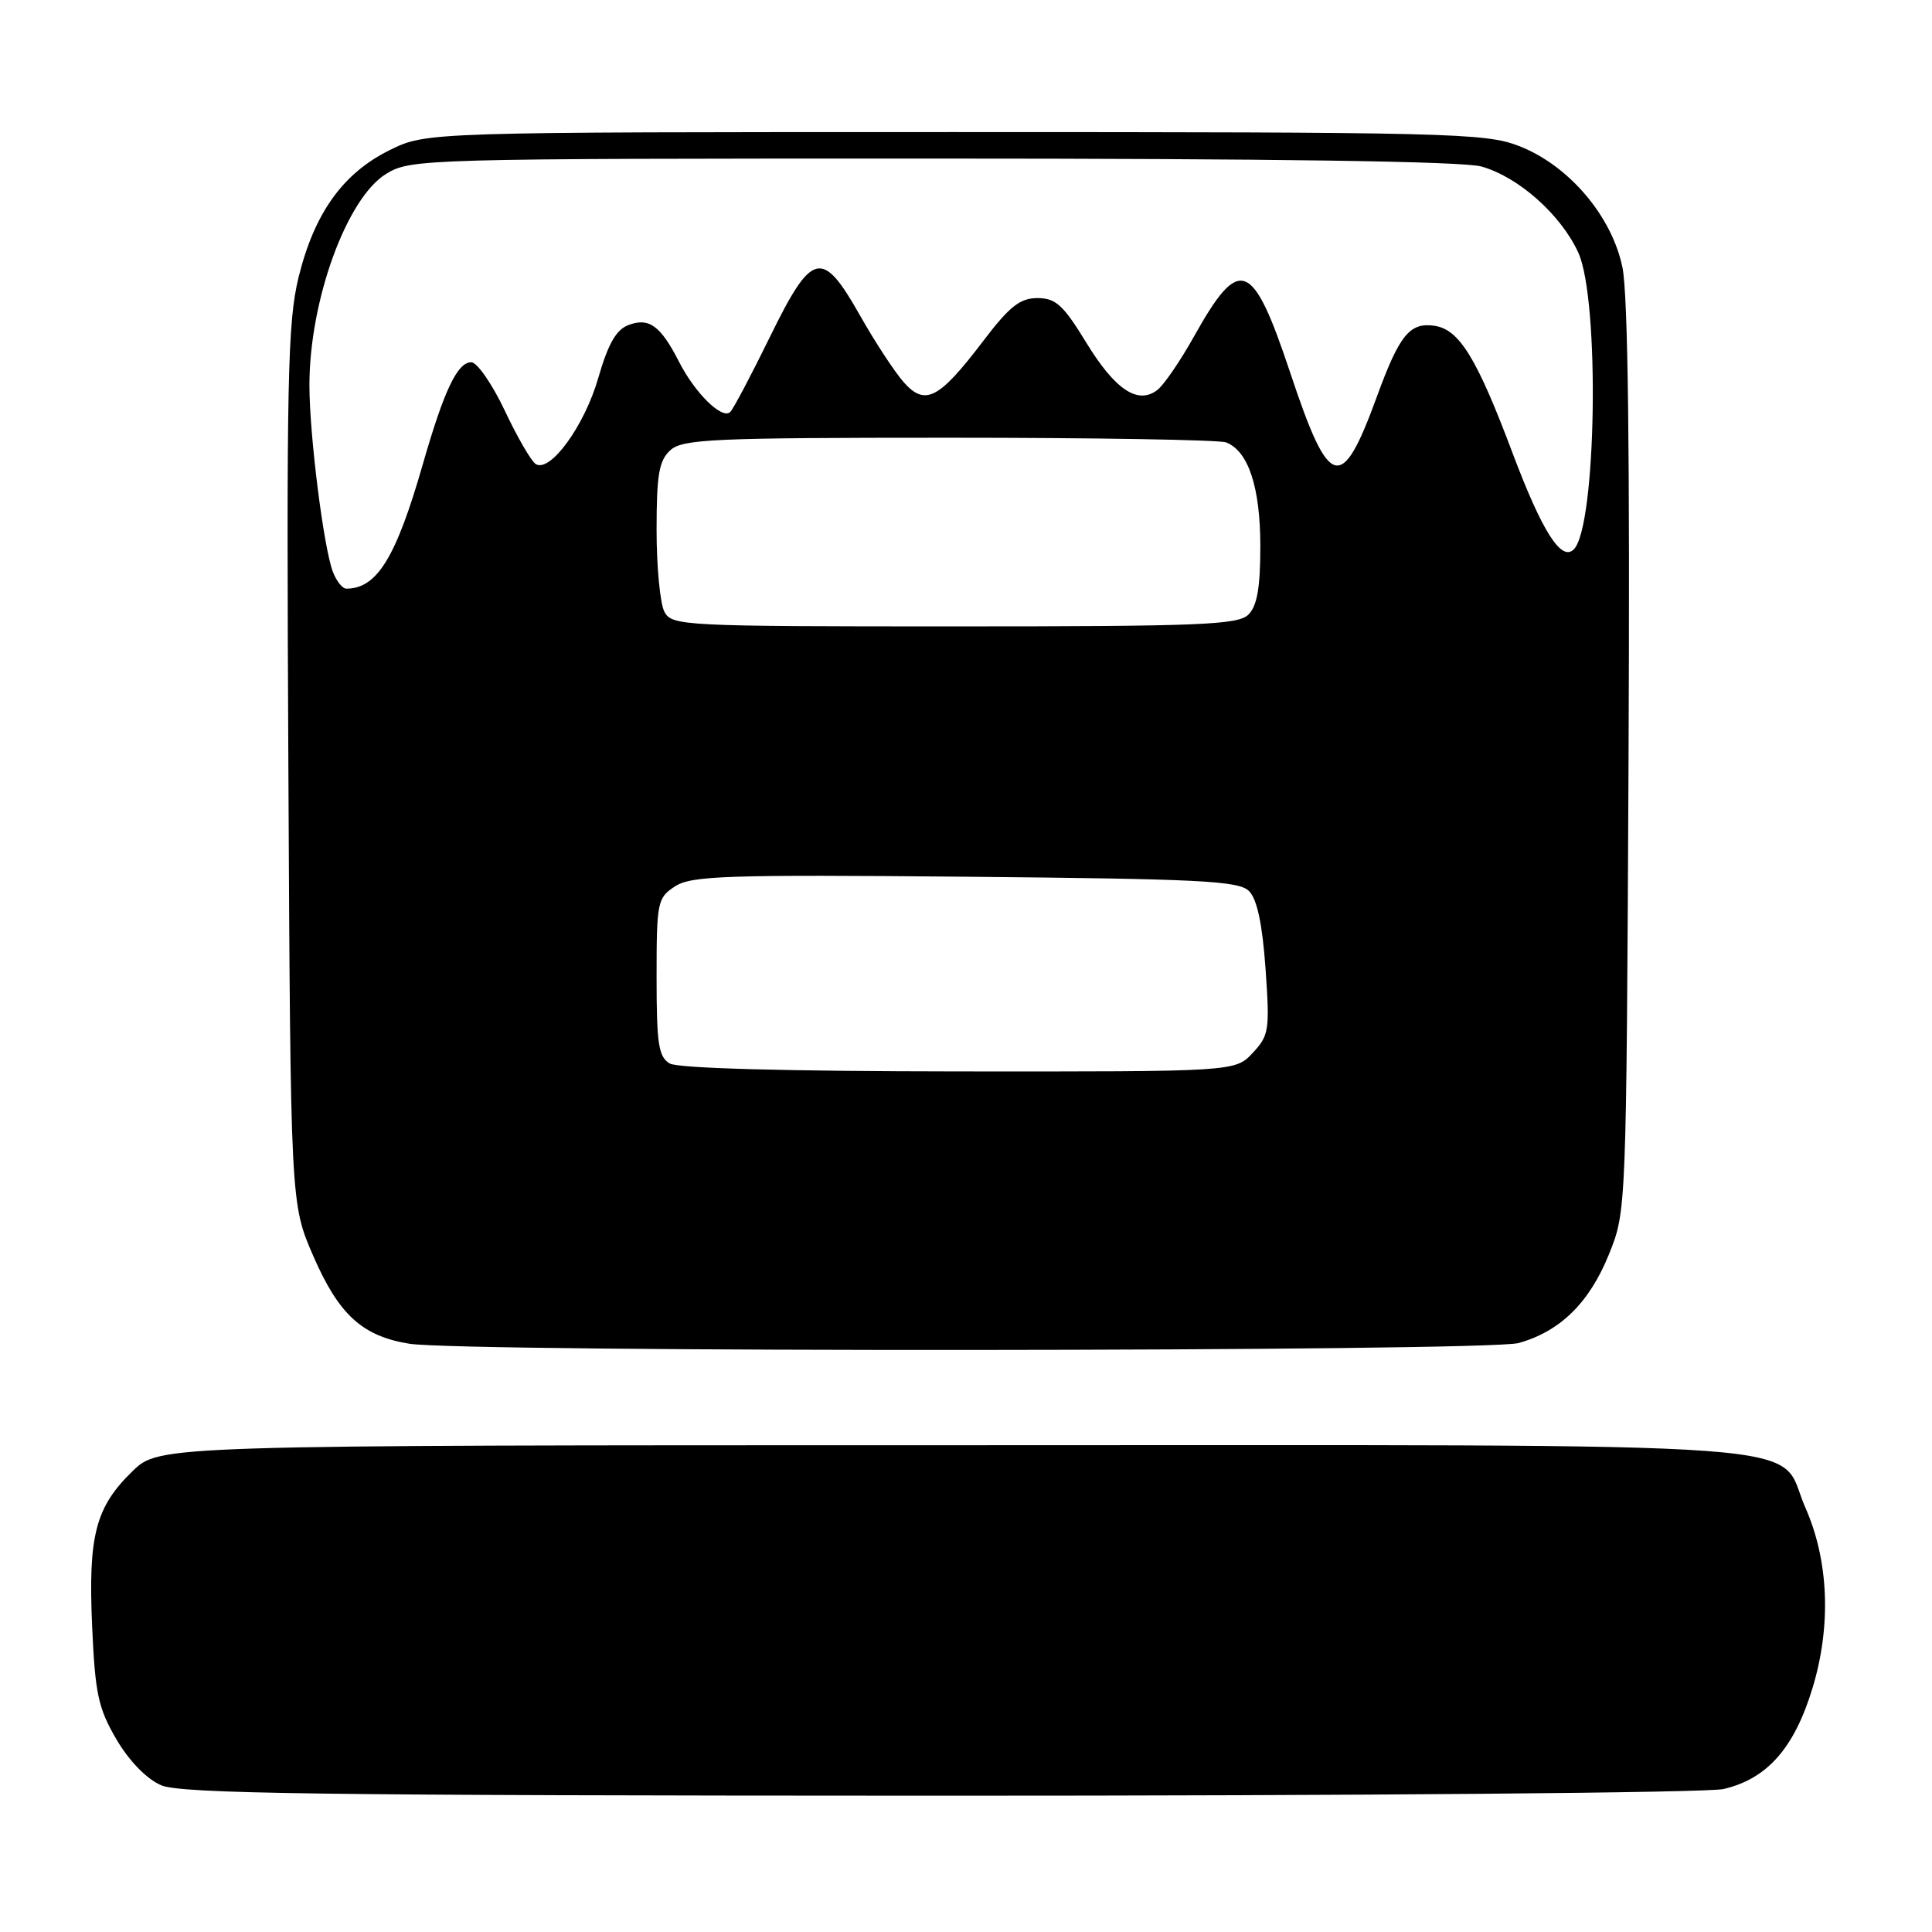 <?xml version="1.0" encoding="UTF-8" standalone="no"?>
<!DOCTYPE svg PUBLIC "-//W3C//DTD SVG 1.1//EN" "http://www.w3.org/Graphics/SVG/1.1/DTD/svg11.dtd" >
<svg xmlns="http://www.w3.org/2000/svg" xmlns:xlink="http://www.w3.org/1999/xlink" version="1.1" viewBox="0 0 256 256">
 <g >
 <path fill="currentColor"
d=" M 228.36 237.06 C 234.16 235.71 237.75 231.64 240.17 223.67 C 242.67 215.44 242.33 206.79 239.22 199.77 C 235.23 190.75 245.50 191.50 126.35 191.50 C 21.11 191.50 21.11 191.50 17.57 194.93 C 12.65 199.70 11.67 203.46 12.21 215.52 C 12.60 224.41 13.02 226.36 15.42 230.46 C 17.11 233.34 19.41 235.71 21.34 236.55 C 23.95 237.68 41.94 237.92 124.50 237.94 C 179.95 237.95 226.22 237.55 228.36 237.06 Z  M 201.22 177.96 C 206.72 176.43 210.60 172.62 213.19 166.21 C 215.50 160.50 215.50 160.50 215.79 100.59 C 215.98 60.07 215.72 38.98 214.98 35.42 C 213.56 28.58 207.83 21.87 201.23 19.33 C 196.81 17.62 191.88 17.50 126.50 17.50 C 56.50 17.50 56.50 17.50 51.66 19.88 C 45.44 22.94 41.65 28.24 39.56 36.75 C 38.11 42.70 37.95 50.34 38.21 101.50 C 38.50 159.50 38.50 159.50 41.50 166.40 C 44.89 174.20 47.99 177.04 54.23 178.05 C 61.35 179.21 197.02 179.12 201.22 177.96 Z  M 88.75 140.92 C 87.26 140.05 87.00 138.35 87.00 129.47 C 87.00 119.52 87.11 118.97 89.44 117.45 C 91.59 116.04 96.20 115.88 127.91 116.17 C 159.03 116.46 164.14 116.71 165.50 118.07 C 166.57 119.14 167.27 122.43 167.69 128.35 C 168.26 136.51 168.16 137.20 165.98 139.53 C 163.65 142.00 163.65 142.00 127.08 141.97 C 104.10 141.95 89.85 141.56 88.75 140.92 Z  M 88.04 81.07 C 87.47 80.00 87.00 75.12 87.00 70.22 C 87.00 62.86 87.32 61.02 88.83 59.65 C 90.46 58.18 94.50 58.00 125.75 58.00 C 145.05 58.00 161.56 58.28 162.46 58.62 C 165.41 59.75 167.00 64.57 167.00 72.38 C 167.00 77.84 166.58 80.28 165.43 81.43 C 164.06 82.80 159.12 83.00 126.46 83.00 C 90.52 83.00 89.03 82.93 88.04 81.07 Z  M 44.10 75.75 C 42.87 72.48 41.00 57.60 41.00 51.05 C 41.00 39.81 45.94 26.23 51.18 23.03 C 54.43 21.05 56.00 21.01 123.50 21.01 C 168.57 21.01 193.81 21.37 196.28 22.06 C 201.19 23.43 206.84 28.45 209.14 33.49 C 212.00 39.80 211.54 69.79 208.54 72.79 C 206.89 74.45 204.35 70.46 200.43 60.05 C 195.69 47.44 193.37 43.66 190.09 43.17 C 186.80 42.69 185.44 44.36 182.45 52.54 C 177.76 65.40 176.15 64.97 171.00 49.50 C 165.96 34.38 164.28 33.73 158.20 44.60 C 156.39 47.85 154.20 51.03 153.35 51.68 C 150.77 53.66 147.75 51.64 143.93 45.39 C 140.89 40.41 139.89 39.50 137.47 39.50 C 135.15 39.50 133.76 40.60 130.23 45.25 C 124.42 52.89 122.59 53.84 119.76 50.66 C 118.57 49.32 115.97 45.36 113.99 41.86 C 108.93 32.90 107.62 33.21 102.00 44.68 C 99.53 49.73 97.17 54.19 96.76 54.59 C 95.69 55.63 92.10 52.11 89.97 47.93 C 87.53 43.15 86.00 42.04 83.27 43.07 C 81.64 43.69 80.58 45.56 79.27 50.09 C 77.46 56.41 72.90 62.68 70.99 61.49 C 70.40 61.13 68.55 57.94 66.89 54.42 C 65.22 50.89 63.22 48.00 62.45 48.00 C 60.61 48.00 58.84 51.72 56.03 61.50 C 52.47 73.90 49.95 78.00 45.89 78.00 C 45.37 78.00 44.57 76.99 44.10 75.75 Z "/>
</g>
</svg>